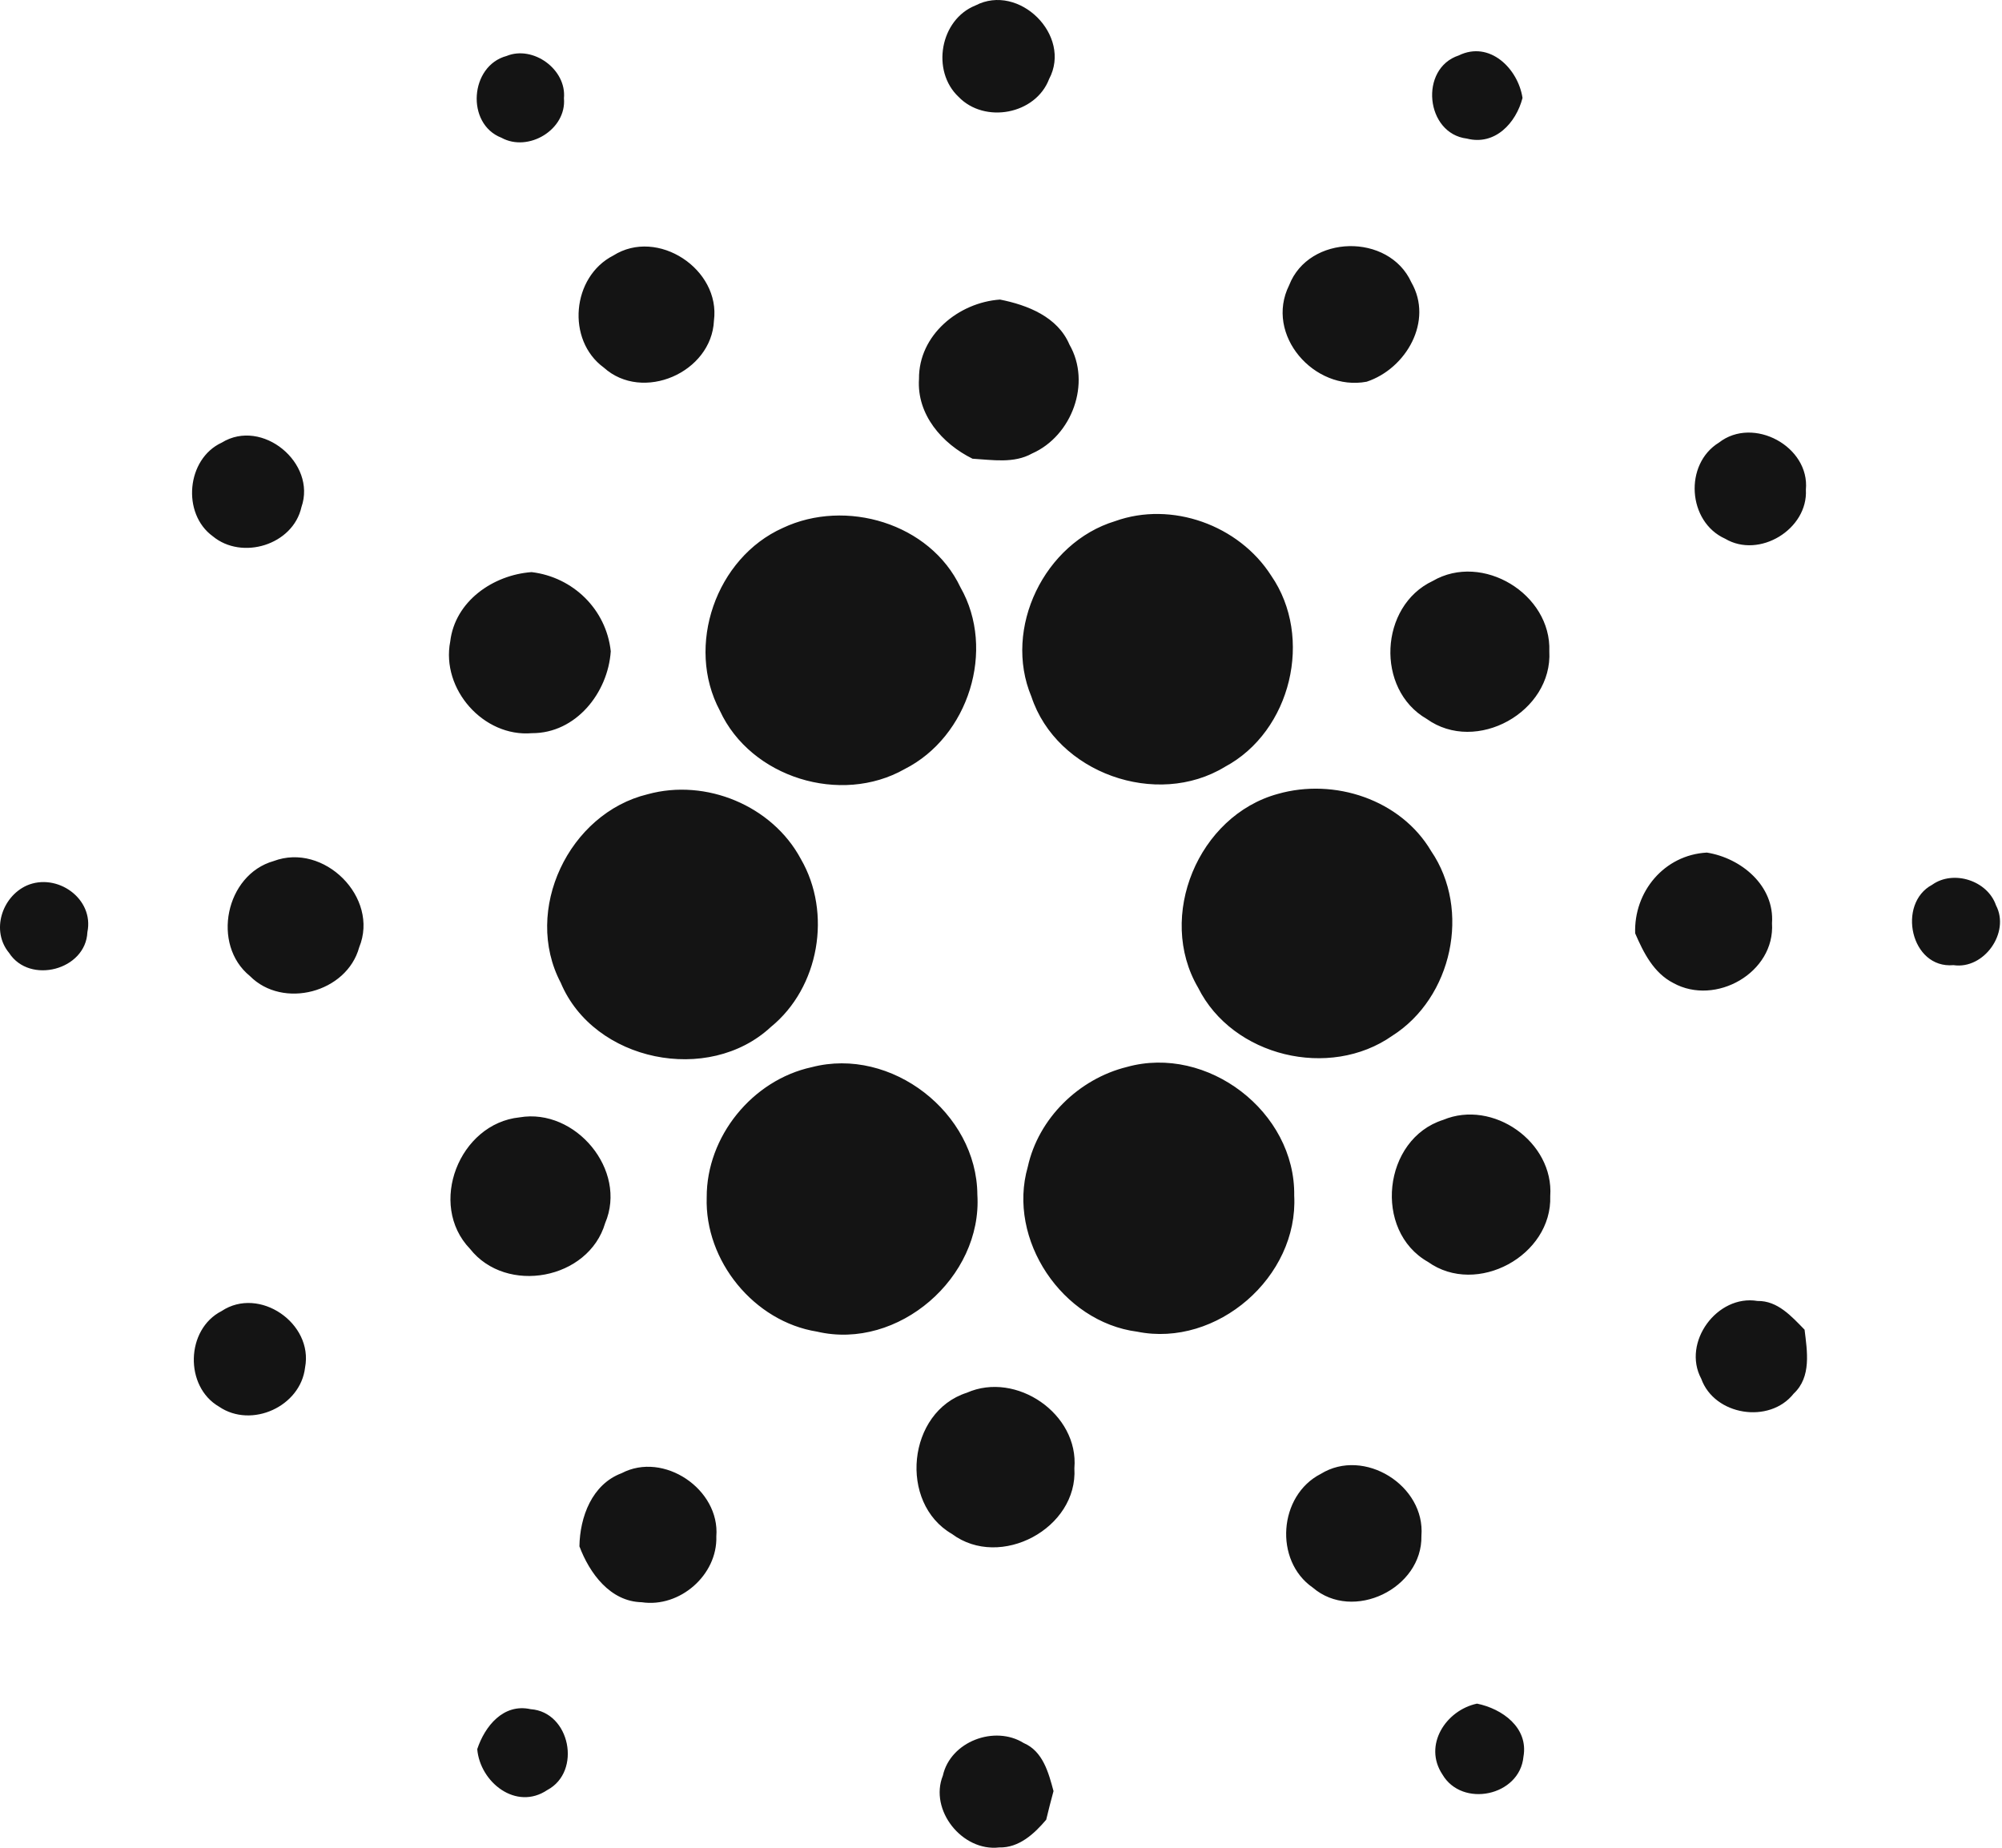 <svg width="26" height="24" viewBox="0 0 26 24" fill="none" xmlns="http://www.w3.org/2000/svg">
    <path d="M12.668 0.071C13.235 -0.224 13.925 0.461 13.625 1.026C13.45 1.487 12.788 1.61 12.449 1.258C12.091 0.921 12.208 0.255 12.668 0.071ZM6.579 0.727C6.923 0.586 7.359 0.901 7.324 1.276C7.36 1.683 6.862 1.982 6.512 1.789C6.048 1.609 6.101 0.855 6.579 0.727ZM19.05 1.8C18.513 1.735 18.428 0.89 18.945 0.72C19.346 0.524 19.715 0.891 19.773 1.272C19.689 1.597 19.417 1.894 19.05 1.8ZM7.965 3.319C8.54 2.955 9.36 3.497 9.272 4.165C9.242 4.839 8.346 5.23 7.841 4.774C7.352 4.416 7.426 3.594 7.965 3.319ZM16.742 3.705C16.998 3.044 18.037 3.024 18.329 3.667C18.618 4.168 18.263 4.788 17.749 4.958C17.068 5.086 16.421 4.349 16.742 3.705ZM11.935 4.921C11.93 4.353 12.447 3.929 12.987 3.891C13.345 3.962 13.736 4.115 13.889 4.476C14.176 4.975 13.921 5.662 13.404 5.89C13.167 6.023 12.888 5.973 12.63 5.958C12.236 5.764 11.904 5.385 11.935 4.921ZM2.88 5.749C3.405 5.426 4.114 6.015 3.915 6.586C3.805 7.079 3.142 7.28 2.763 6.965C2.358 6.67 2.422 5.96 2.88 5.749ZM22.325 5.748C22.77 5.402 23.506 5.799 23.453 6.361C23.482 6.874 22.847 7.261 22.404 6.997C21.917 6.778 21.867 6.029 22.325 5.748ZM14.482 6.769C15.217 6.505 16.09 6.821 16.509 7.477C17.062 8.278 16.768 9.499 15.91 9.959C15.021 10.502 13.723 10.041 13.395 9.049C13.022 8.16 13.565 7.048 14.482 6.769ZM10.167 6.857C10.982 6.472 12.079 6.795 12.473 7.628C12.936 8.44 12.578 9.57 11.749 9.989C10.92 10.46 9.75 10.102 9.349 9.231C8.899 8.389 9.299 7.245 10.167 6.857ZM5.847 8.333C5.909 7.808 6.405 7.467 6.904 7.431C7.443 7.496 7.873 7.915 7.932 8.459C7.896 8.999 7.479 9.526 6.908 9.523C6.279 9.577 5.727 8.951 5.847 8.333ZM18.607 7.546C19.253 7.17 20.149 7.717 20.121 8.459C20.165 9.245 19.172 9.799 18.529 9.338C17.862 8.954 17.914 7.872 18.607 7.546ZM8.412 10.316C9.167 10.108 10.03 10.464 10.401 11.158C10.806 11.857 10.641 12.827 10.01 13.34C9.202 14.091 7.712 13.79 7.282 12.764C6.787 11.823 7.388 10.563 8.412 10.316ZM16.595 10.312C17.329 10.102 18.191 10.385 18.586 11.054C19.108 11.819 18.859 12.96 18.082 13.453C17.268 14.025 16.007 13.725 15.56 12.829C15.017 11.903 15.563 10.594 16.595 10.312ZM3.554 11.184C4.207 10.938 4.93 11.658 4.665 12.304C4.504 12.894 3.674 13.111 3.245 12.677C2.743 12.269 2.929 11.361 3.554 11.184ZM21.236 12.123C21.217 11.583 21.613 11.104 22.167 11.074C22.614 11.145 23.048 11.505 23.013 11.992C23.054 12.634 22.28 13.07 21.733 12.769C21.476 12.638 21.345 12.375 21.236 12.123ZM0.347 11.502C0.739 11.331 1.225 11.671 1.135 12.107C1.114 12.6 0.385 12.79 0.118 12.377C-0.119 12.091 0.023 11.649 0.347 11.502ZM25.093 11.492C25.369 11.295 25.812 11.437 25.922 11.759C26.108 12.112 25.767 12.595 25.37 12.536C24.813 12.586 24.633 11.737 25.093 11.492ZM10.543 13.861C11.576 13.592 12.686 14.454 12.693 15.517C12.76 16.591 11.667 17.544 10.61 17.296C9.792 17.165 9.151 16.377 9.178 15.552C9.175 14.762 9.771 14.028 10.543 13.861ZM14.633 13.859C15.681 13.566 16.825 14.442 16.808 15.53C16.863 16.585 15.804 17.506 14.769 17.297C13.795 17.171 13.076 16.1 13.348 15.155C13.486 14.525 14.012 14.013 14.633 13.859ZM6.748 14.513C7.473 14.389 8.153 15.199 7.859 15.887C7.644 16.621 6.576 16.82 6.104 16.221C5.55 15.645 5.964 14.593 6.748 14.513ZM18.742 14.546C19.389 14.275 20.182 14.834 20.133 15.536C20.159 16.309 19.178 16.842 18.546 16.391C17.83 15.986 17.96 14.794 18.742 14.546ZM22.094 17.908C21.841 17.436 22.301 16.81 22.825 16.898C23.086 16.893 23.268 17.099 23.436 17.271C23.47 17.551 23.527 17.885 23.295 18.101C22.98 18.5 22.265 18.386 22.094 17.908ZM2.878 17.029C3.368 16.703 4.072 17.189 3.962 17.762C3.904 18.269 3.266 18.558 2.845 18.271C2.394 18.01 2.411 17.267 2.878 17.029ZM12.556 18.09C13.197 17.806 14.014 18.365 13.953 19.071C14.001 19.852 12.99 20.392 12.363 19.924C11.667 19.521 11.783 18.337 12.556 18.09ZM8.073 19.135C8.619 18.848 9.352 19.344 9.303 19.956C9.319 20.457 8.829 20.885 8.334 20.811C7.924 20.802 7.656 20.434 7.525 20.085C7.531 19.703 7.688 19.279 8.073 19.135ZM17.153 19.144C17.715 18.797 18.513 19.295 18.46 19.949C18.474 20.633 17.572 21.07 17.049 20.621C16.543 20.27 16.605 19.424 17.153 19.144ZM18.732 23.047C18.482 22.669 18.776 22.214 19.182 22.128C19.508 22.194 19.853 22.439 19.785 22.818C19.737 23.329 18.988 23.486 18.732 23.047ZM6.198 22.719C6.297 22.42 6.538 22.122 6.891 22.2C7.405 22.236 7.558 23.011 7.108 23.25C6.703 23.523 6.234 23.149 6.198 22.719ZM12.245 23.063C12.343 22.62 12.917 22.404 13.295 22.64C13.545 22.747 13.618 23.026 13.682 23.264C13.648 23.388 13.617 23.512 13.587 23.636C13.432 23.819 13.233 24.003 12.976 23.996C12.497 24.052 12.065 23.511 12.245 23.063Z" fill="#141414"/>
</svg>
